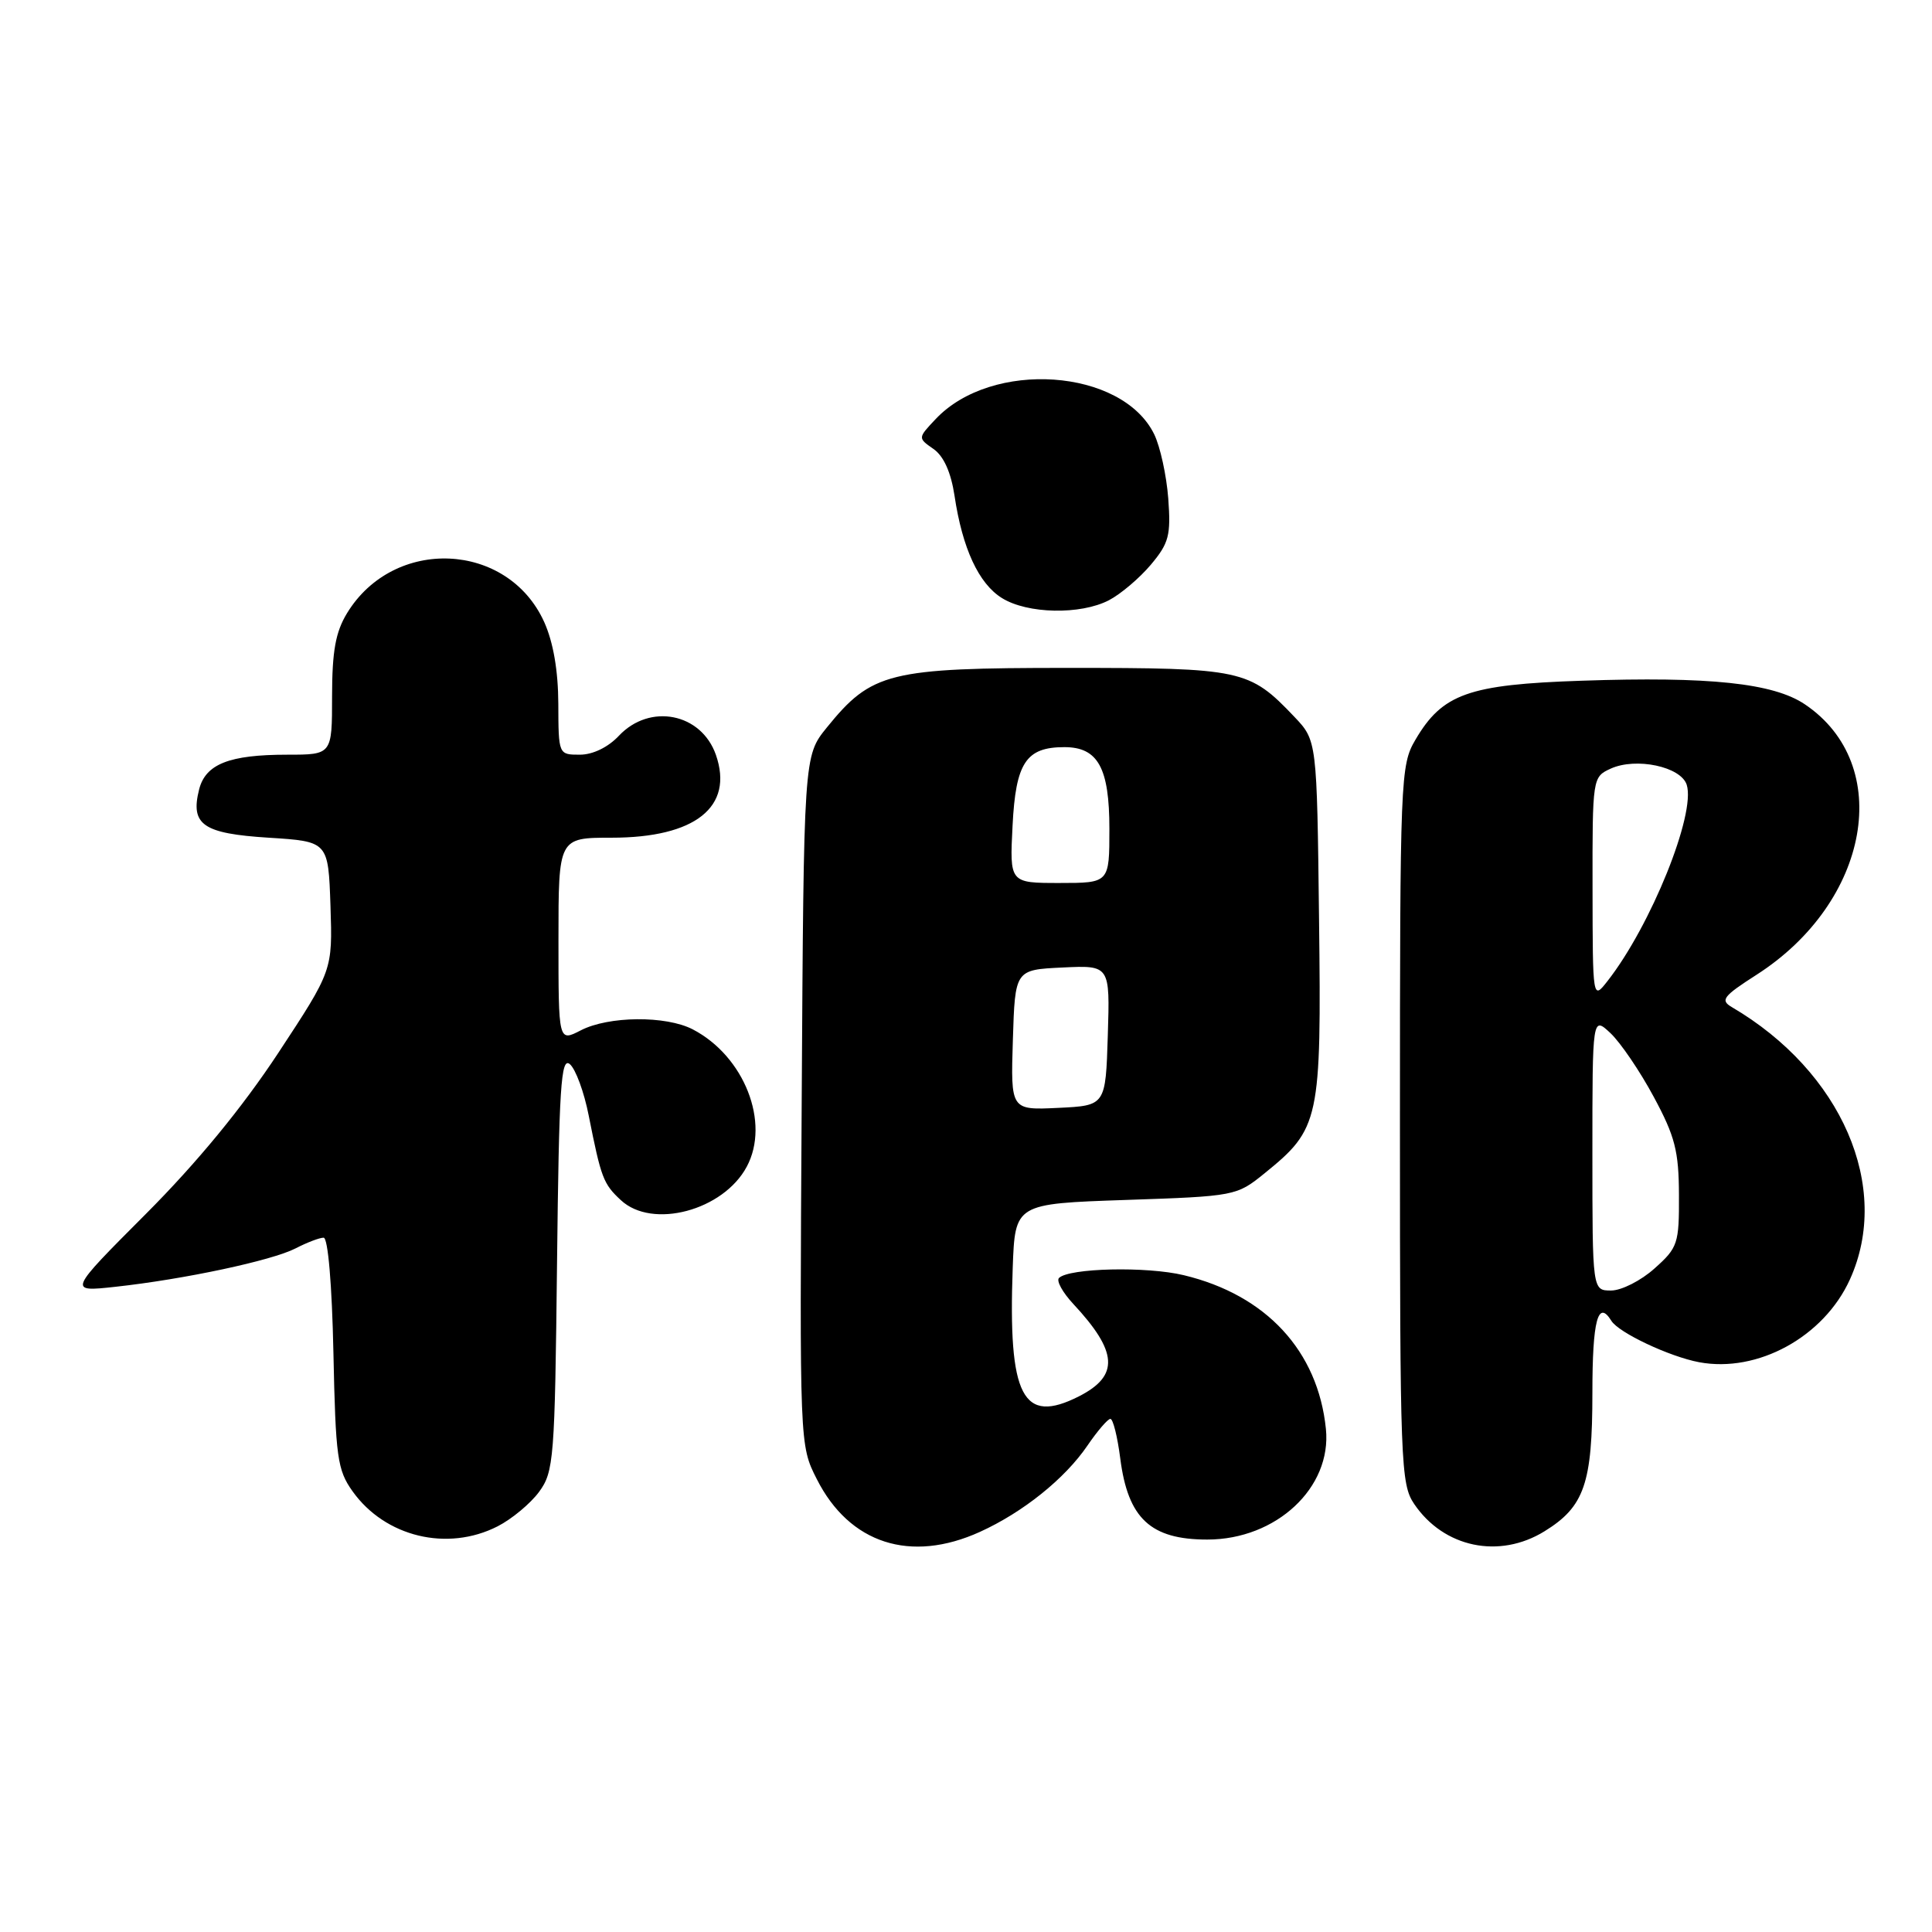 <?xml version="1.0" encoding="UTF-8" standalone="no"?>
<!DOCTYPE svg PUBLIC "-//W3C//DTD SVG 1.1//EN" "http://www.w3.org/Graphics/SVG/1.1/DTD/svg11.dtd" >
<svg xmlns="http://www.w3.org/2000/svg" xmlns:xlink="http://www.w3.org/1999/xlink" version="1.1" viewBox="0 0 256 256">
 <g >
 <path fill="currentColor"
d=" M 129.85 202.98 C 135.55 200.39 141.10 195.94 144.09 191.55 C 145.42 189.60 146.79 188.01 147.13 188.01 C 147.48 188.00 148.07 190.36 148.44 193.25 C 149.46 201.21 152.46 204.00 159.97 204.00 C 169.11 204.00 176.48 197.12 175.69 189.34 C 174.64 179.01 167.78 171.59 156.86 168.97 C 151.93 167.78 141.65 168.02 140.32 169.34 C 139.95 169.72 140.80 171.25 142.20 172.76 C 148.13 179.12 148.33 182.28 142.99 185.01 C 135.50 188.82 133.57 185.08 134.19 168.00 C 134.50 159.50 134.50 159.50 149.16 159.00 C 163.67 158.51 163.86 158.47 167.56 155.47 C 174.87 149.55 175.10 148.49 174.78 121.81 C 174.50 98.13 174.50 98.13 171.50 94.97 C 165.53 88.70 164.59 88.50 141.50 88.50 C 117.76 88.50 115.51 89.06 109.55 96.41 C 106.50 100.18 106.50 100.18 106.23 145.84 C 105.95 191.50 105.95 191.50 108.23 195.99 C 112.55 204.54 120.65 207.16 129.85 202.98 Z  M 204.66 202.90 C 209.94 199.64 211.00 196.57 211.00 184.55 C 211.00 174.95 211.74 172.15 213.51 175.01 C 214.48 176.59 221.21 179.76 225.14 180.50 C 232.90 181.95 241.67 177.14 245.12 169.54 C 250.68 157.31 244.04 141.99 229.48 133.45 C 227.91 132.53 228.31 132.01 232.77 129.15 C 247.79 119.51 251.03 101.33 239.16 93.33 C 234.98 90.51 226.52 89.62 209.55 90.20 C 194.57 90.70 191.12 91.93 187.54 98.04 C 185.57 101.39 185.50 103.03 185.50 149.00 C 185.50 193.96 185.60 196.65 187.39 199.29 C 191.31 205.07 198.66 206.61 204.66 202.90 Z  M 65.93 202.25 C 67.81 201.29 70.29 199.23 71.43 197.68 C 73.39 195.01 73.52 193.33 73.81 167.36 C 74.07 144.05 74.33 140.03 75.50 141.00 C 76.27 141.64 77.40 144.71 78.01 147.83 C 79.65 156.10 79.94 156.87 82.27 159.03 C 86.43 162.91 95.84 160.41 98.95 154.59 C 102.08 148.75 98.62 139.95 91.80 136.40 C 88.24 134.55 80.64 134.62 76.95 136.53 C 74.00 138.05 74.00 138.05 74.00 124.53 C 74.00 111.00 74.00 111.00 81.05 111.00 C 92.13 111.00 97.26 106.92 94.86 100.02 C 92.92 94.48 86.10 93.14 82.00 97.50 C 80.57 99.02 78.55 100.00 76.83 100.00 C 74.01 100.00 74.00 99.99 73.98 93.25 C 73.96 88.84 73.31 85.08 72.10 82.40 C 67.26 71.75 52.19 71.08 45.99 81.24 C 44.46 83.75 44.01 86.28 44.00 92.25 C 44.00 100.00 44.00 100.00 38.07 100.00 C 30.37 100.00 27.23 101.24 26.38 104.62 C 25.21 109.29 26.89 110.45 35.60 111.00 C 43.50 111.50 43.50 111.50 43.79 120.04 C 44.07 128.58 44.07 128.58 36.86 139.54 C 32.10 146.76 26.13 154.03 19.33 160.85 C 9.01 171.19 9.01 171.19 15.26 170.51 C 24.43 169.51 36.03 167.03 39.16 165.42 C 40.67 164.64 42.34 164.00 42.88 164.00 C 43.46 164.00 43.99 170.18 44.18 179.25 C 44.47 193.11 44.70 194.78 46.72 197.61 C 51.03 203.65 59.27 205.64 65.93 202.25 Z  M 146.93 79.54 C 148.49 78.73 150.99 76.61 152.49 74.83 C 154.89 71.97 155.16 70.95 154.80 66.05 C 154.57 63.00 153.73 59.17 152.94 57.55 C 148.68 48.82 131.40 47.62 123.96 55.55 C 121.61 58.04 121.61 58.04 123.69 59.49 C 125.05 60.44 126.01 62.59 126.48 65.69 C 127.52 72.67 129.69 77.35 132.77 79.25 C 136.15 81.35 143.16 81.49 146.93 79.54 Z  M 134.21 137.80 C 134.50 128.50 134.50 128.50 140.79 128.20 C 147.08 127.90 147.08 127.90 146.79 137.20 C 146.50 146.50 146.50 146.50 140.21 146.80 C 133.92 147.10 133.92 147.10 134.21 137.80 Z  M 134.17 109.40 C 134.59 101.06 135.95 99.00 141.04 99.00 C 145.49 99.00 147.00 101.74 147.00 109.83 C 147.00 117.00 147.00 117.00 140.39 117.00 C 133.78 117.00 133.78 117.00 134.17 109.40 Z  M 211.00 152.83 C 211.00 134.65 211.00 134.65 213.41 136.91 C 214.73 138.16 217.31 141.95 219.13 145.34 C 221.95 150.57 222.45 152.53 222.47 158.33 C 222.50 164.79 222.33 165.32 219.23 168.08 C 217.44 169.69 214.85 171.00 213.48 171.00 C 211.00 171.00 211.00 171.00 211.00 152.83 Z  M 211.02 117.73 C 211.00 103.06 211.02 102.95 213.42 101.85 C 216.78 100.32 222.73 101.58 223.50 103.99 C 224.72 107.85 218.75 122.66 213.00 130.00 C 211.04 132.50 211.04 132.50 211.02 117.73 Z "/>
</g>
</svg>